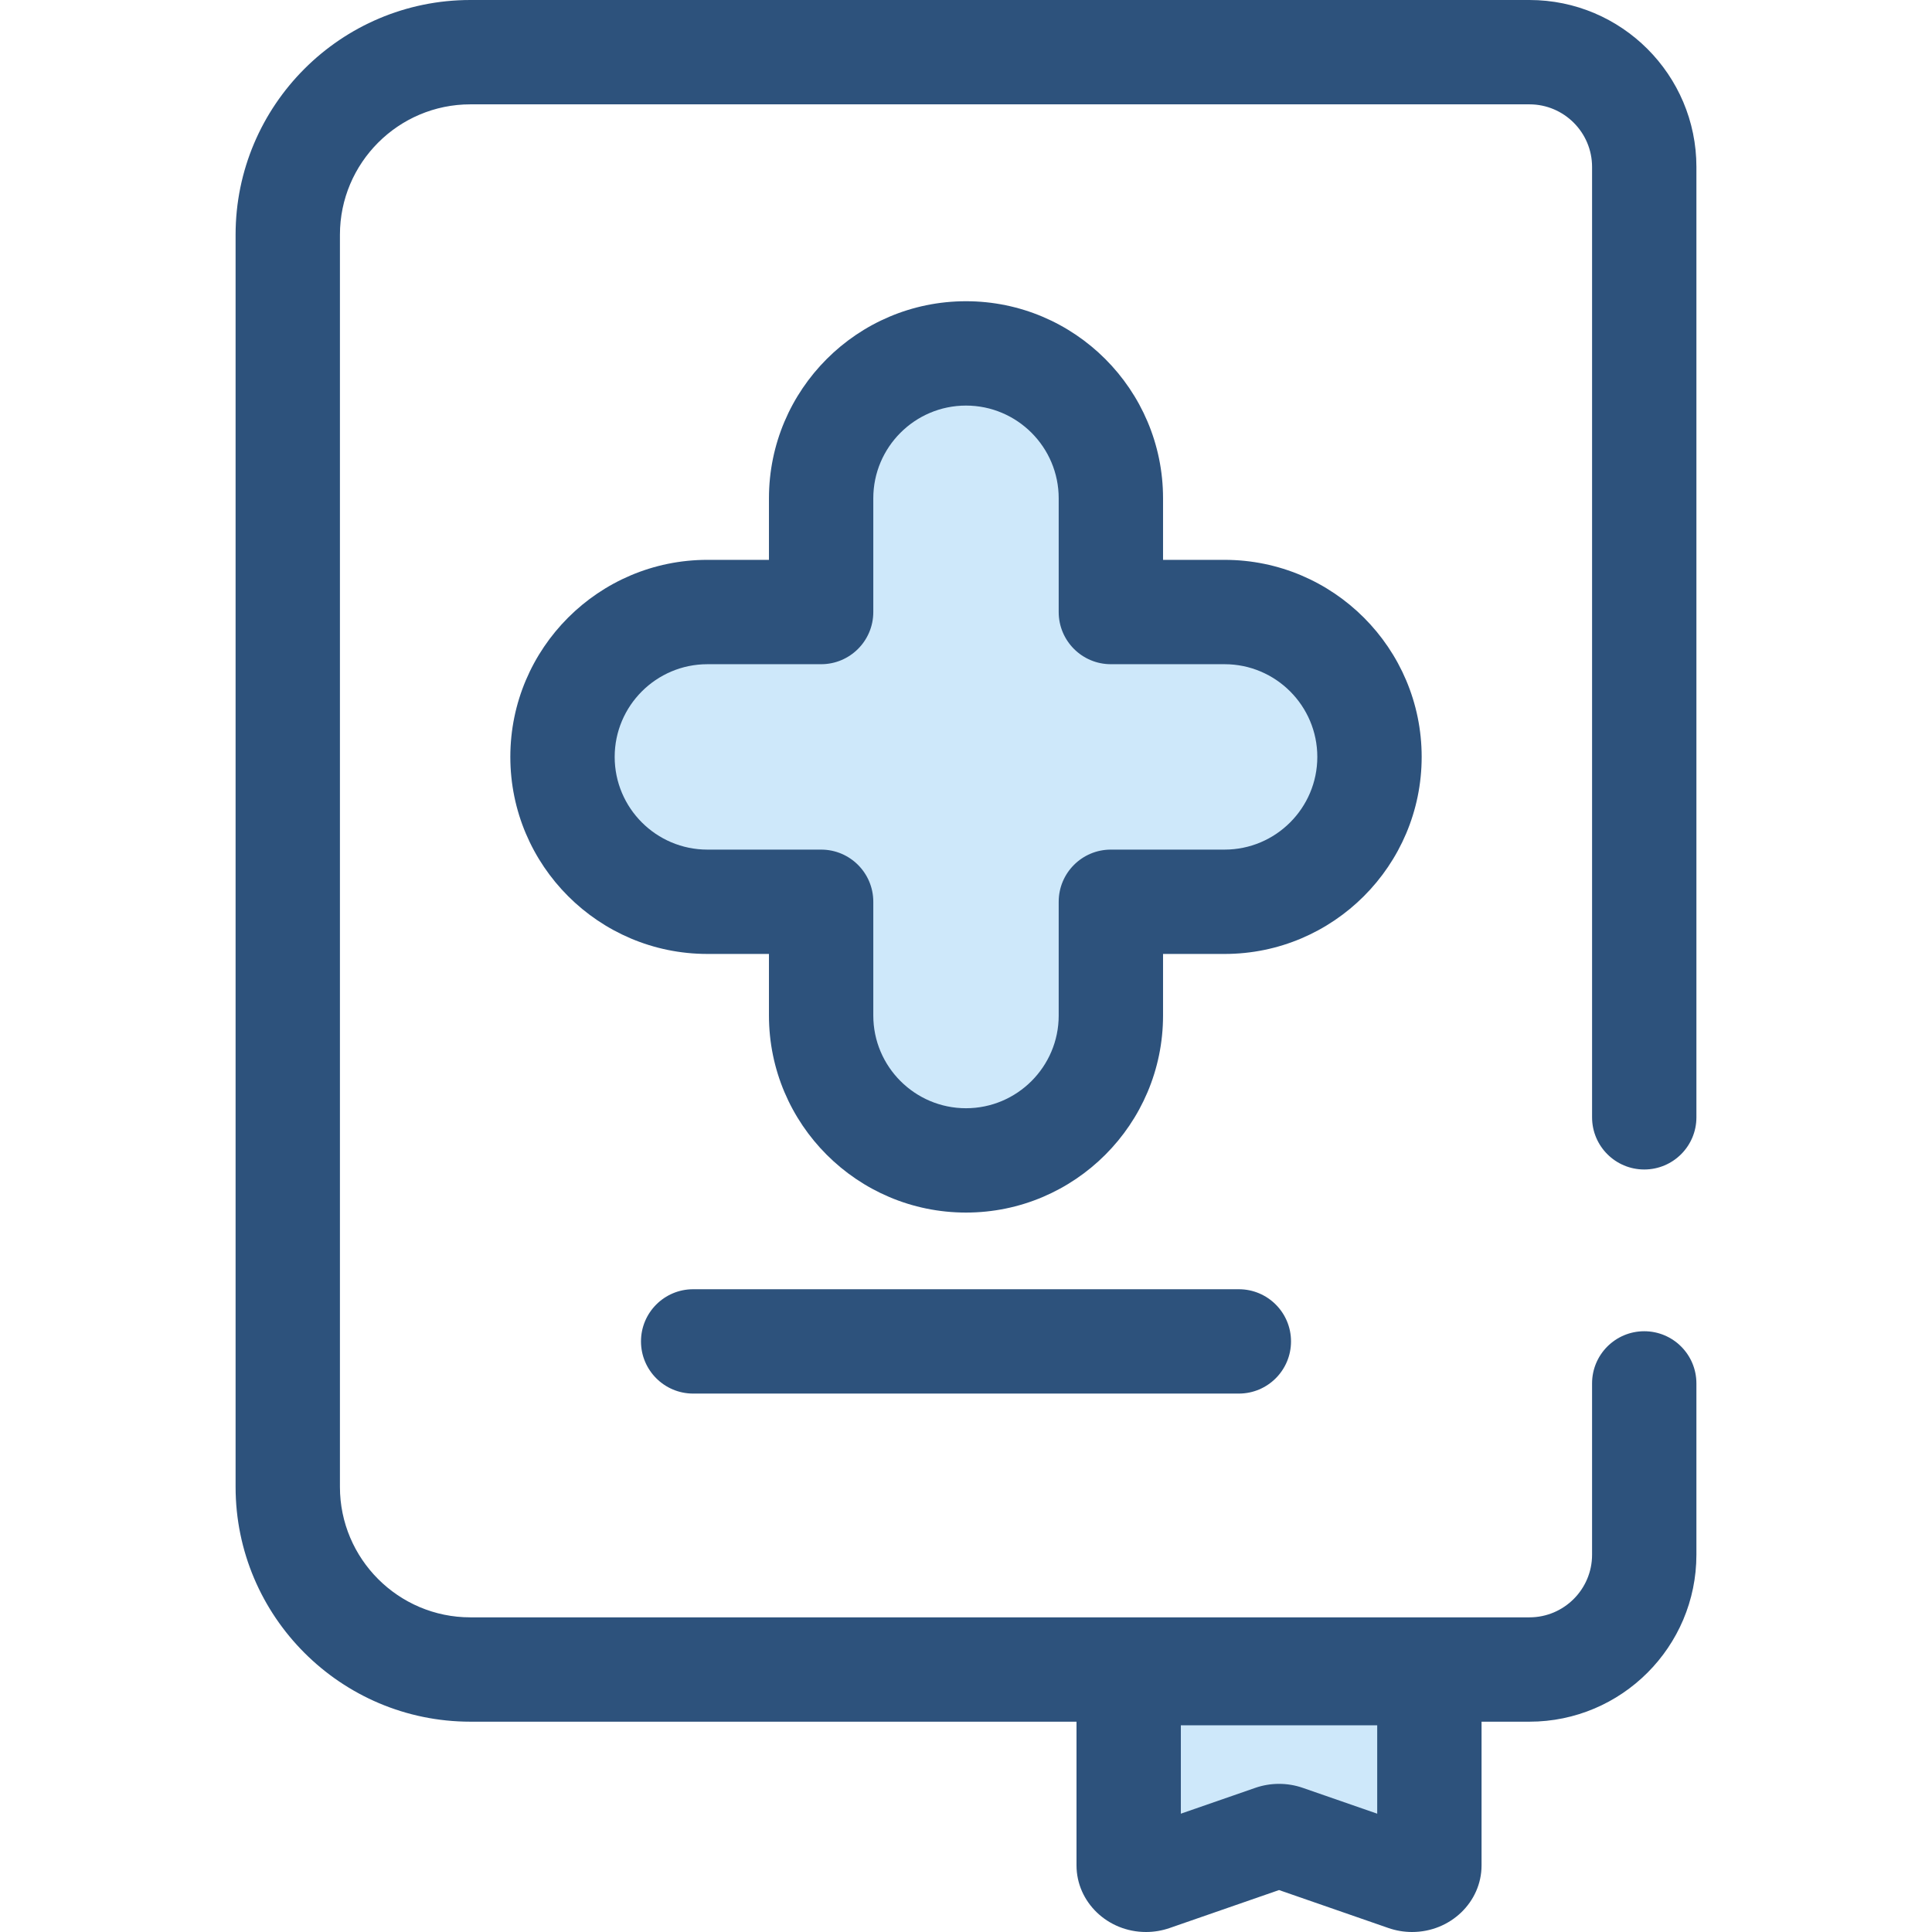 <?xml version="1.0" encoding="iso-8859-1"?>
<!-- Generator: Adobe Illustrator 19.0.0, SVG Export Plug-In . SVG Version: 6.00 Build 0)  -->
<svg version="1.1" id="Layer_1" xmlns="http://www.w3.org/2000/svg" xmlns:xlink="http://www.w3.org/1999/xlink" x="0px" y="0px"
	 viewBox="0 0 512 512" style="enable-background:new 0 0 512 512;" xml:space="preserve">
<path style="fill:#CEE8FA;" d="M256,93.657L256,93.657c-21.204,0-38.393,17.189-38.393,38.393v30.145h-30.145
	c-21.204,0-38.393,17.189-38.393,38.393l0,0c0,21.204,17.189,38.393,38.393,38.393h30.145v30.145
	c0,21.204,17.189,38.393,38.393,38.393l0,0c21.204,0,38.393-17.189,38.393-38.393v-30.145h30.145
	c21.204,0,38.393-17.189,38.393-38.393l0,0c0-21.204-17.189-38.393-38.393-38.393h-30.145v-30.147
	C294.393,110.846,277.204,93.657,256,93.657z"/>
<path style="fill:#2D527C;" d="M256,321.343c-28.793,0-52.219-23.424-52.219-52.219v-16.32h-16.319
	c-28.793,0-52.219-23.424-52.219-52.219s23.426-52.219,52.219-52.219h16.319v-16.318c0-28.793,23.424-52.219,52.219-52.219
	s52.219,23.424,52.219,52.219v16.32h16.319c28.793,0,52.219,23.424,52.219,52.219s-23.426,52.219-52.219,52.219h-16.319v16.32
	C308.219,297.919,284.793,321.343,256,321.343z M187.462,176.022c-13.546,0-24.566,11.021-24.566,24.566
	s11.021,24.566,24.566,24.566h30.145c7.636,0,13.826,6.191,13.826,13.826v30.147c0,13.546,11.021,24.566,24.566,24.566
	s24.566-11.021,24.566-24.566V238.98c0-7.635,6.19-13.826,13.826-13.826h30.145c13.546,0,24.566-11.021,24.566-24.566
	s-11.021-24.566-24.566-24.566h-30.145c-7.636,0-13.826-6.191-13.826-13.826v-30.147c0-13.546-11.021-24.566-24.566-24.566
	s-24.566,11.021-24.566,24.566v30.147c0,7.635-6.19,13.826-13.826,13.826L187.462,176.022L187.462,176.022z"/>
<path style="fill:#CEE8FA;" d="M299.113,443.39h79.69v50.948c0,2.732-3.325,4.585-6.345,3.538l-31.741-11.014
	c-1.125-0.391-2.392-0.391-3.517,0l-31.741,11.014c-3.02,1.048-6.345-0.806-6.345-3.538V443.39H299.113z"/>
<g>
	<path style="fill:#2D527C;" d="M374.221,512c-2.147,0-4.265-0.357-6.295-1.062l-28.969-10.053l-28.967,10.053
		c-2.03,0.705-4.148,1.062-6.295,1.062c-10.151,0-18.408-7.922-18.408-17.66v-50.95c0-7.635,6.19-13.826,13.826-13.826h79.69
		c7.636,0,13.826,6.191,13.826,13.826v50.95C392.629,504.076,384.371,511.999,374.221,512z M338.957,472.742
		c2.151,0,4.267,0.355,6.285,1.055l19.733,6.848v-23.429h-52.038v23.429l19.727-6.845
		C334.691,473.097,336.806,472.742,338.957,472.742z"/>
	<path style="fill:#2D527C;" d="M405.323,456.264H124.651c-34.307,0-62.218-27.911-62.218-62.218V62.218
		C62.433,27.911,90.344,0,124.651,0h280.672c24.396,0,44.244,19.848,44.244,44.244v251.858c0,7.635-6.19,13.826-13.826,13.826
		s-13.826-6.191-13.826-13.826V44.244c0-9.149-7.443-16.591-16.591-16.591H124.651c-19.059,0-34.566,15.506-34.566,34.566v331.828
		c0,19.059,15.506,34.566,34.566,34.566h280.672c9.149,0,16.591-7.443,16.591-16.591v-45.405c0-7.635,6.19-13.826,13.826-13.826
		s13.826,6.191,13.826,13.826v45.405C449.567,436.416,429.719,456.264,405.323,456.264z"/>
	<path style="fill:#2D527C;" d="M328.307,369.312H183.694c-7.636,0-13.826-6.191-13.826-13.826c0-7.635,6.19-13.826,13.826-13.826
		h144.613c7.636,0,13.826,6.191,13.826,13.826S335.943,369.312,328.307,369.312z"/>
</g>
<g>
</g>
<g>
</g>
<g>
</g>
<g>
</g>
<g>
</g>
<g>
</g>
<g>
</g>
<g>
</g>
<g>
</g>
<g>
</g>
<g>
</g>
<g>
</g>
<g>
</g>
<g>
</g>
<g>
</g>
</svg>
